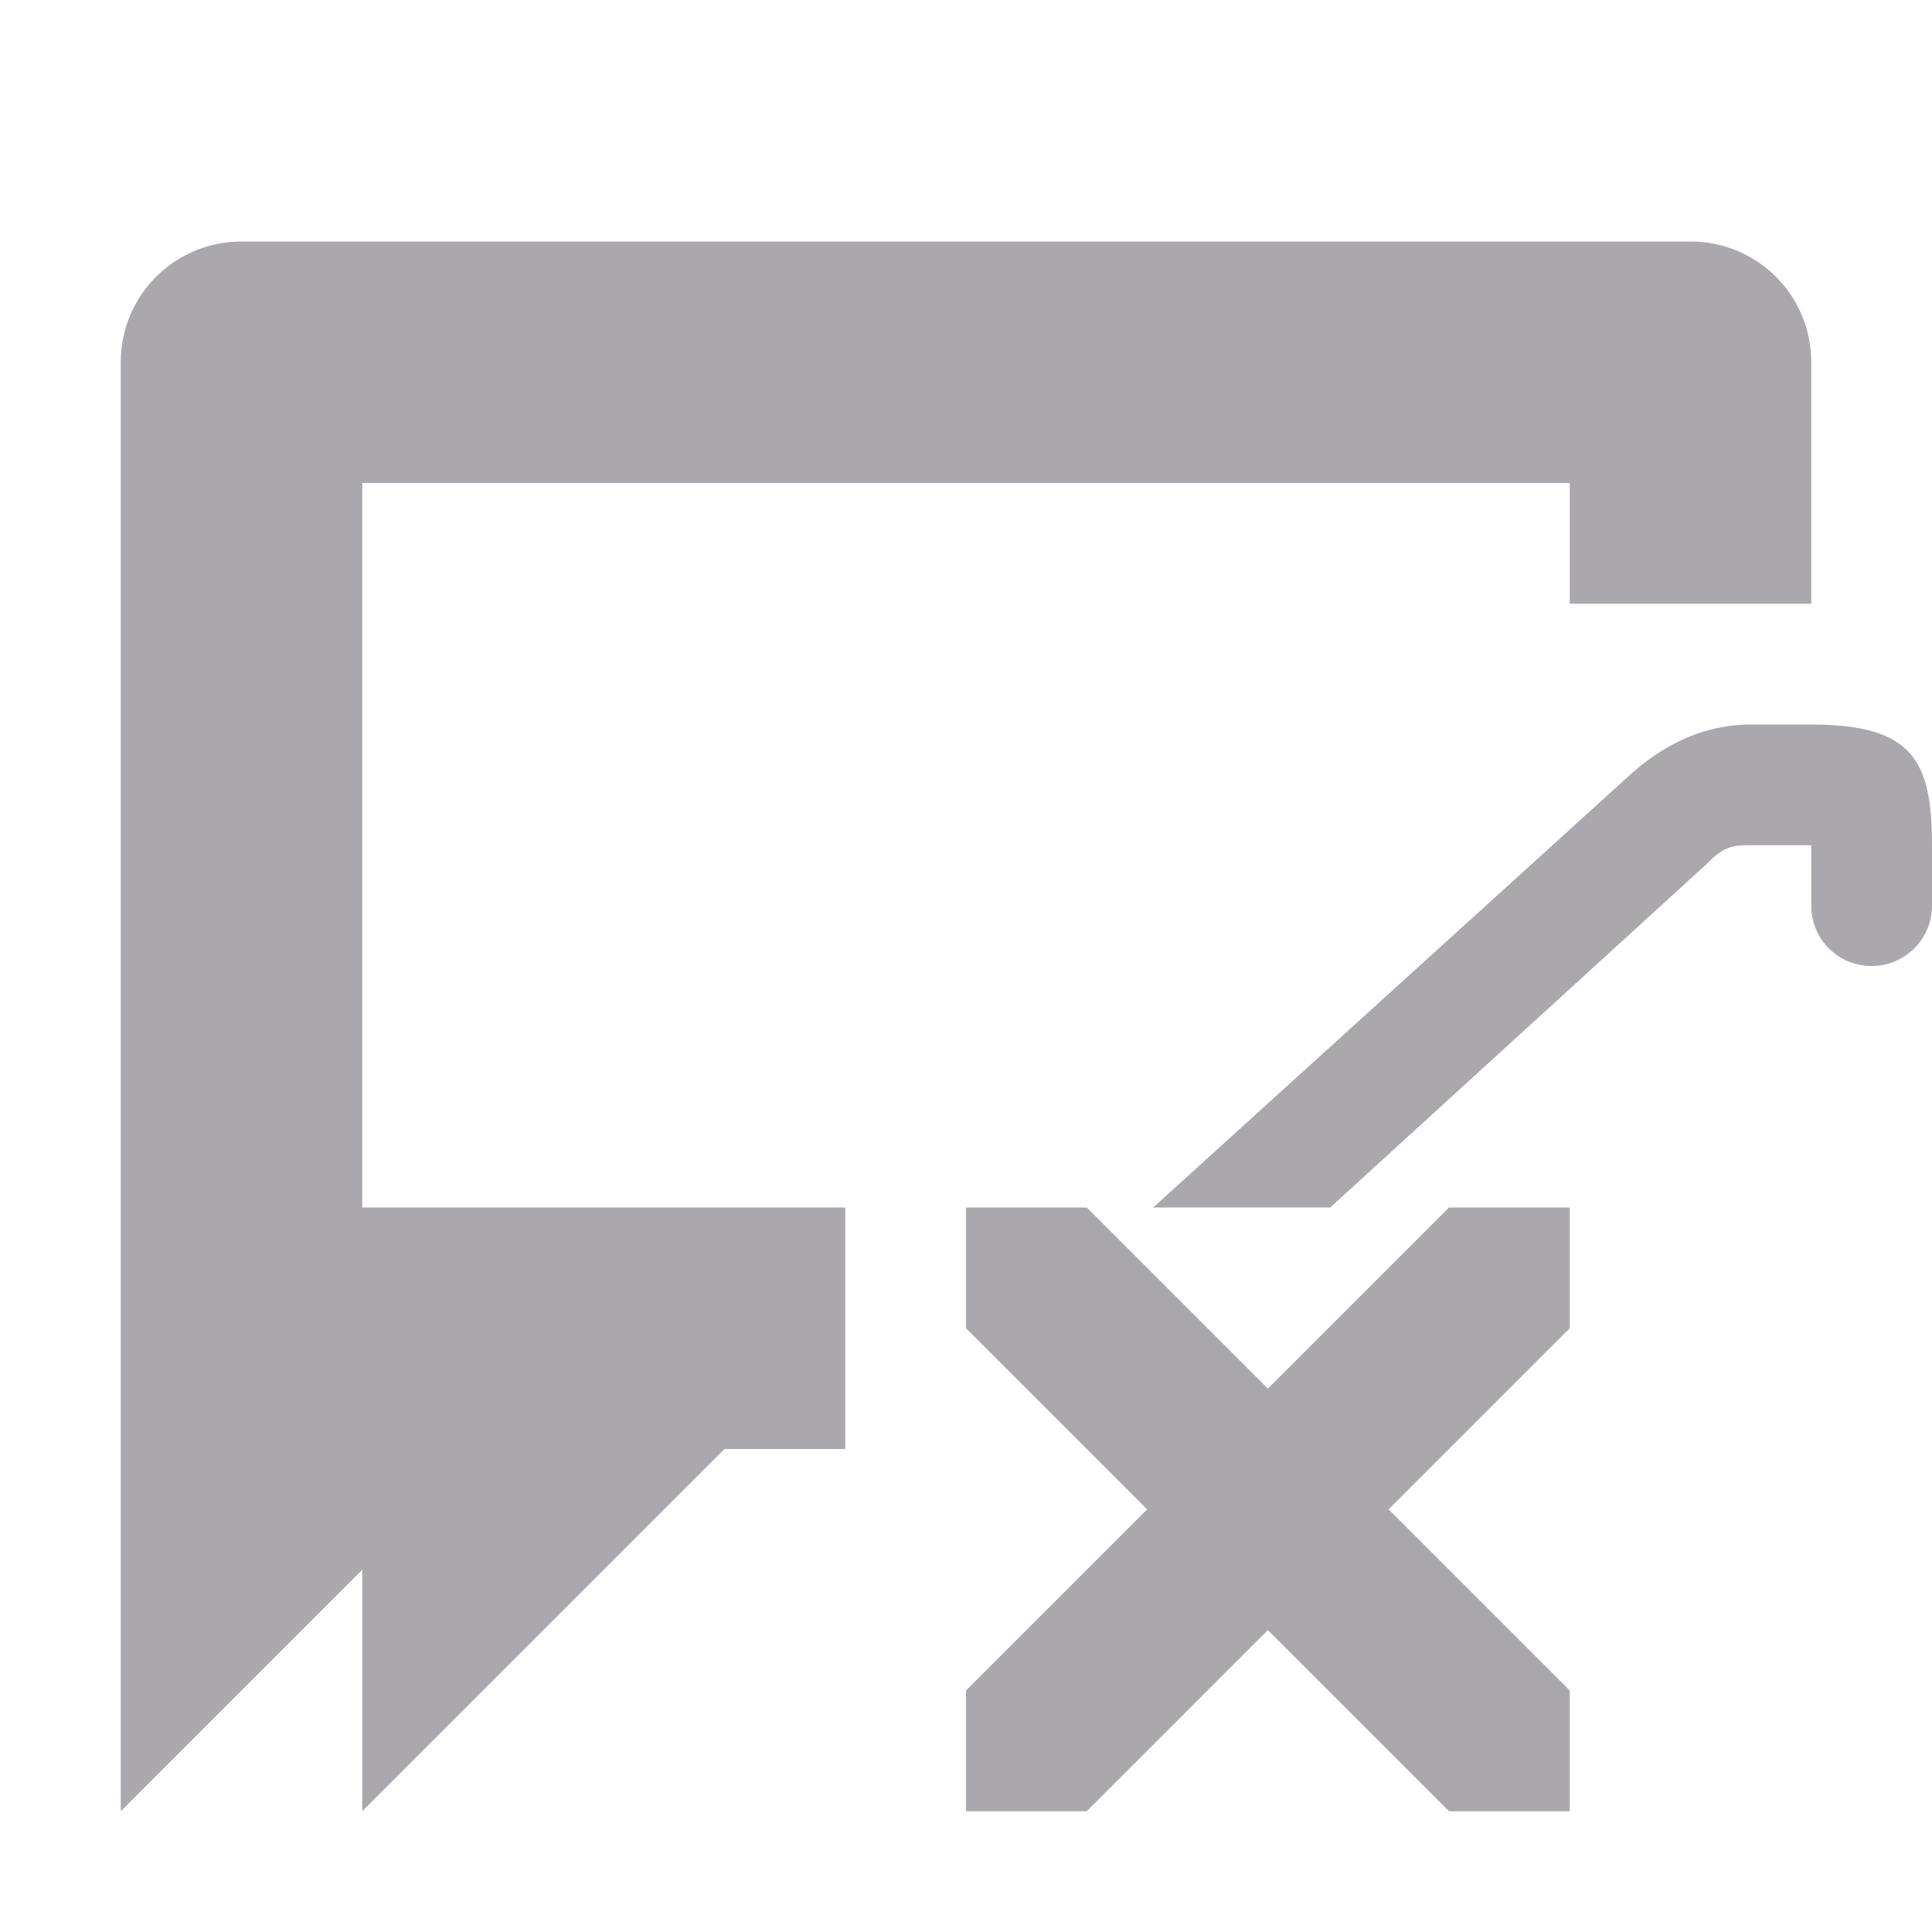 <svg viewBox="0 0 16 16" xmlns="http://www.w3.org/2000/svg"><path d="m2 2c-.554 0-1 .446-1 1v8 4l2-2v2l3-3h1v-2h-4v-6h10v1h2v-2c0-.554-.446-1-1-1zm12.5 4c-.374 0-.7.152-.982.4l-3.968 3.6h1.466l3.115-2.842c.151-.158.233-.158.369-.158h.5v.5c0 .276.22.5.5.5.276 0 .5-.224.5-.5v-.5c0-.7-.158-1-1-1zm-6.5 4v1l1.5 1.5-1.5 1.5v1h1l1.5-1.5 1.5 1.5h1v-1l-1.5-1.5 1.5-1.5v-1h-1l-1.5 1.5-1.5-1.5z" fill="#aaa8ac"/></svg>